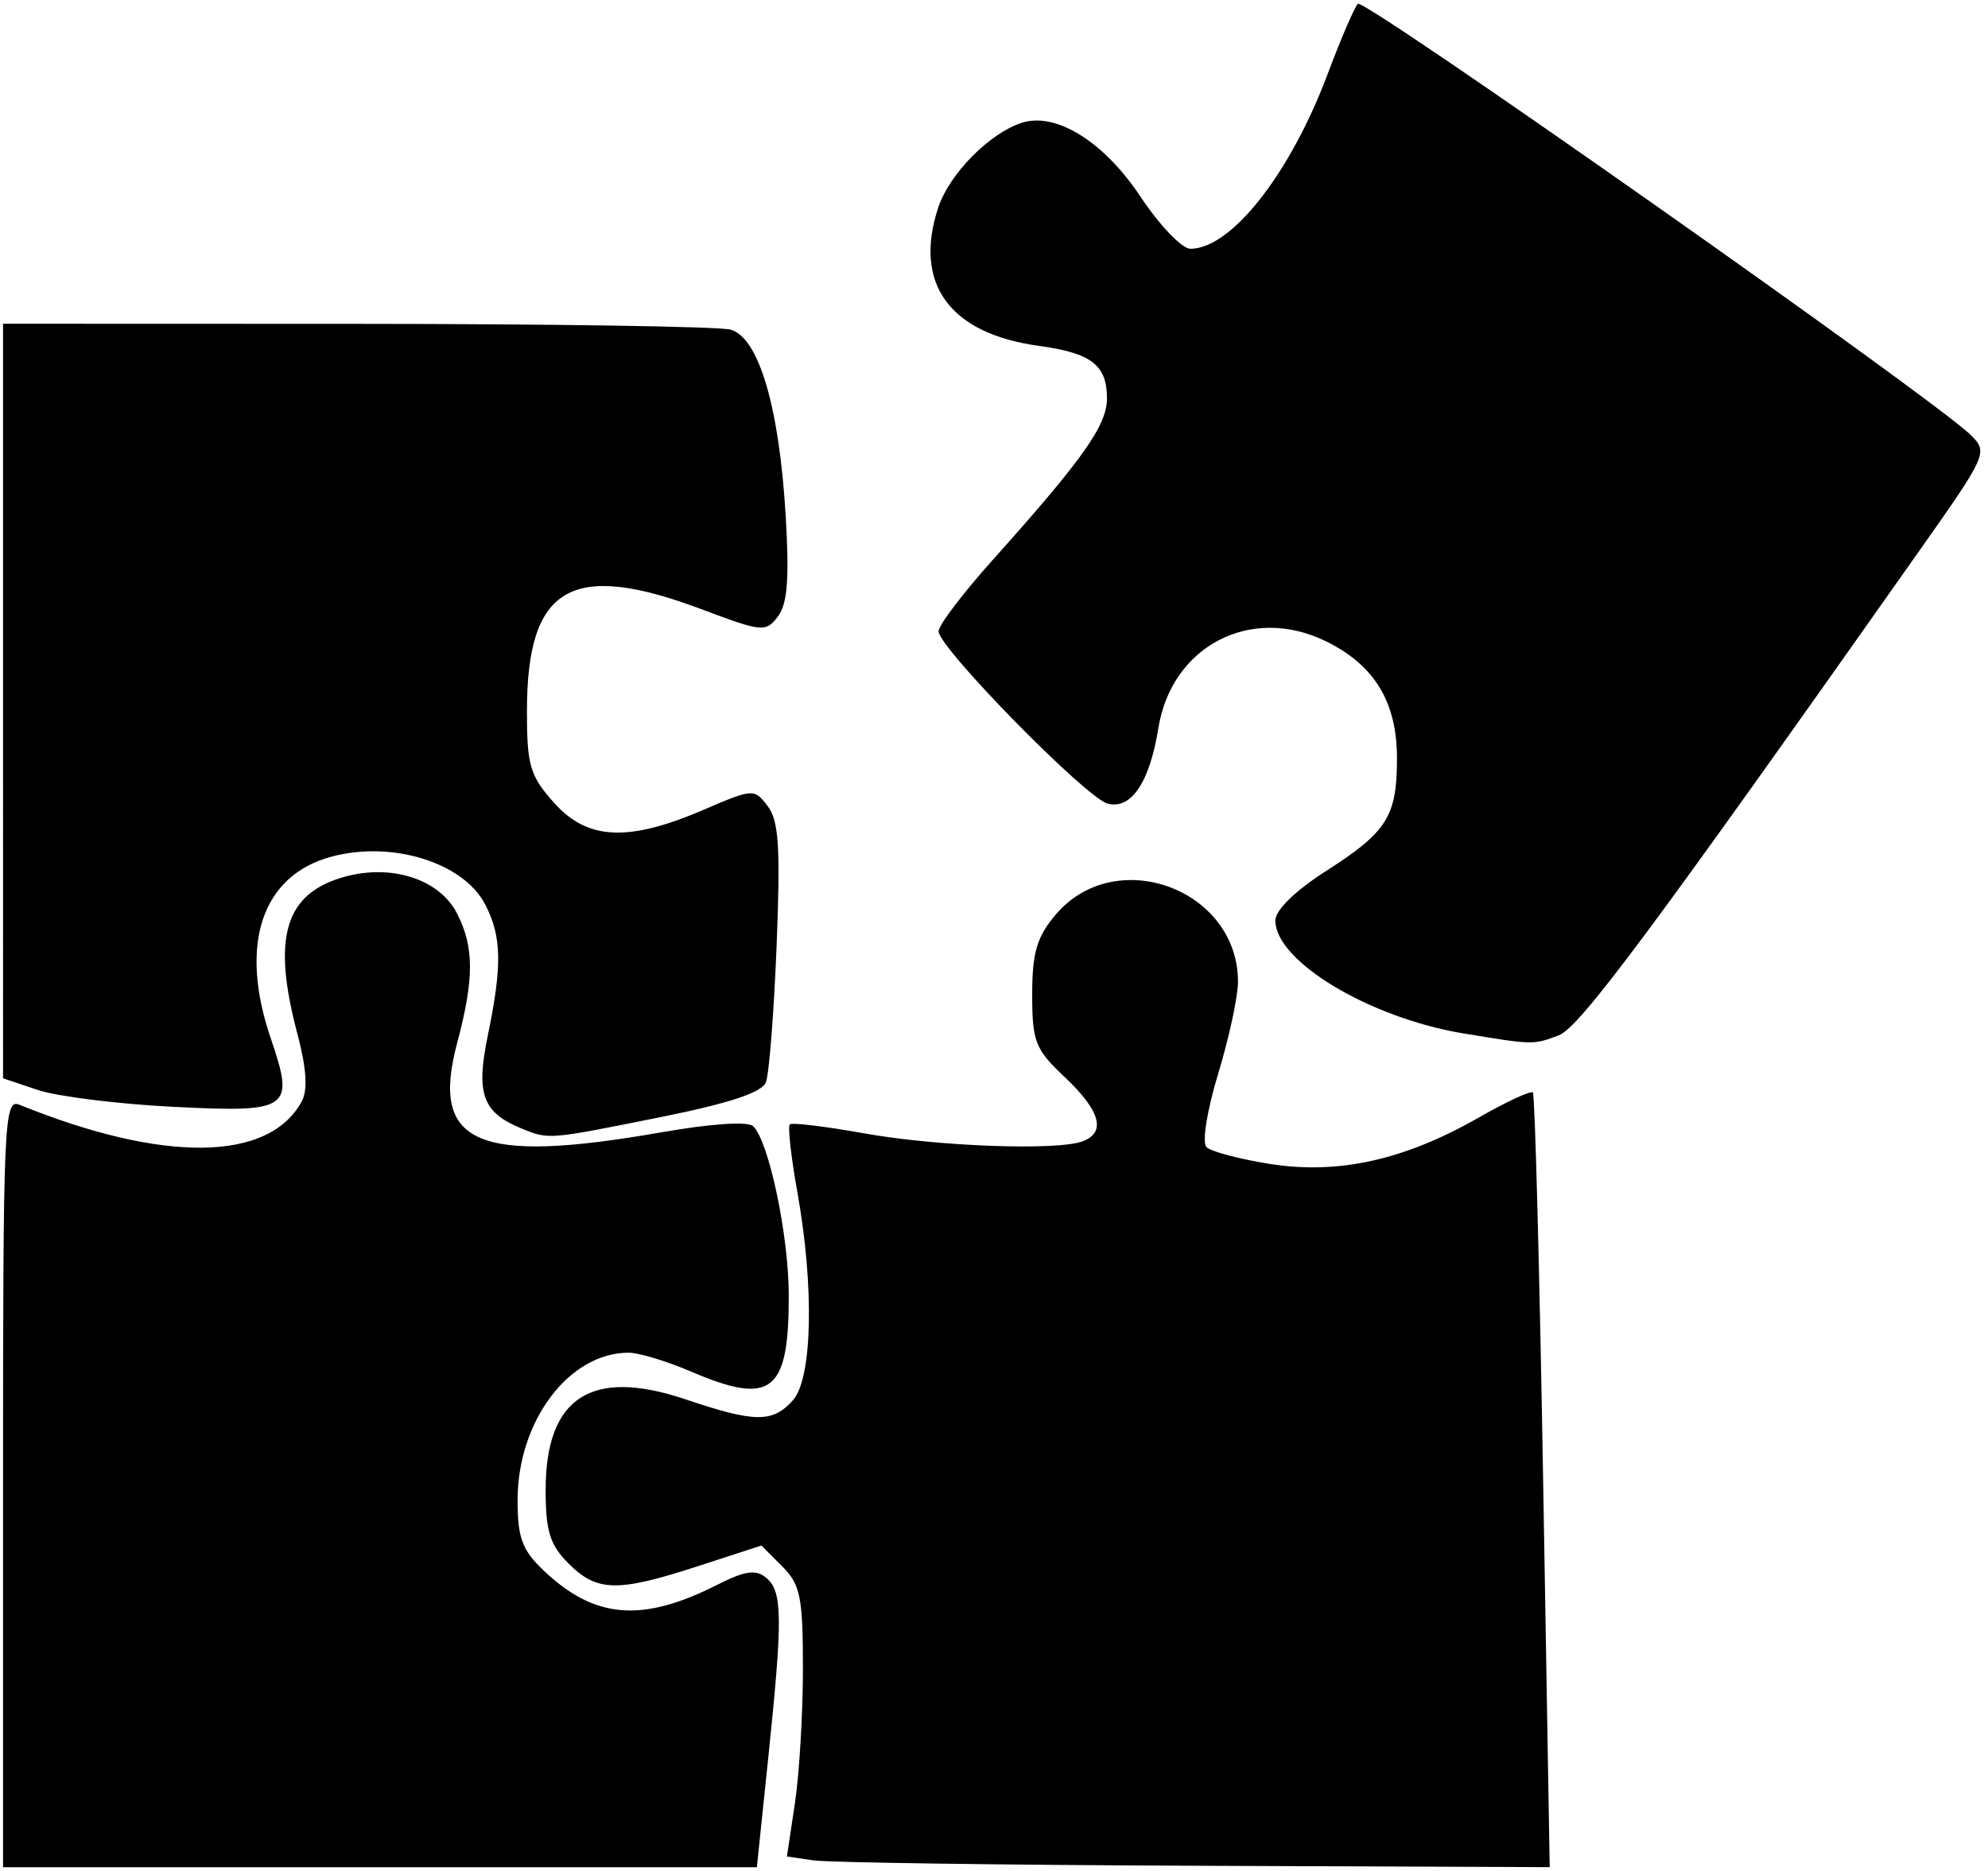 <?xml version="1.0" encoding="UTF-8"?> <svg xmlns="http://www.w3.org/2000/svg" viewBox="0 0 34 32"><path d="M.052 25.359c0-6.2.016-6.571.28-6.464 2.468 1.001 4.274.978 4.831-.062.103-.193.078-.569-.077-1.152-.44-1.654-.214-2.403.811-2.686.801-.221 1.616.043 1.915.62s.301 1.119.006 2.226c-.461 1.73.336 2.078 3.497 1.525.854-.149 1.481-.191 1.568-.103.269.269.605 1.865.607 2.884.003 1.672-.293 1.903-1.678 1.309-.411-.176-.888-.32-1.061-.32-1.019 0-1.899 1.169-1.899 2.524 0 .639.078.851.44 1.196.874.834 1.686.902 2.972.251.48-.243.662-.269.84-.121.28.232.285.675.036 3.07l-.196 1.88H.052zm13.863 6.461l-.457-.068.137-.908c.075-.499.137-1.536.137-2.304 0-1.229-.043-1.438-.355-1.751l-.355-.355-1.085.353c-1.377.448-1.727.441-2.212-.044-.32-.32-.393-.553-.393-1.258 0-1.588.781-2.094 2.393-1.551 1.188.4 1.485.403 1.833.019.336-.371.371-1.93.079-3.563-.108-.603-.166-1.124-.13-1.159s.606.034 1.266.152c1.26.227 3.316.301 3.747.136.401-.154.298-.522-.307-1.093-.509-.48-.56-.608-.56-1.417 0-.713.079-.982.397-1.36 1.022-1.215 3.12-.447 3.123 1.142 0 .25-.152.958-.339 1.573-.193.635-.279 1.178-.2 1.256.077.076.57.207 1.096.289 1.164.182 2.294-.07 3.564-.797.472-.27.887-.462.922-.427s.114 3.031.176 6.657l.112 6.593-6.066-.024c-3.336-.013-6.271-.055-6.522-.092zM8.926 19.304c-.673-.273-.79-.592-.584-1.589.249-1.203.239-1.698-.043-2.244-.372-.719-1.593-1.099-2.633-.818-1.188.32-1.583 1.499-1.038 3.098.417 1.223.336 1.28-1.659 1.18-.944-.047-1.987-.177-2.317-.287l-.6-.201V5.537l6.04.002c3.322.001 6.202.045 6.399.098.483.129.834 1.309.946 3.179.064 1.078.031 1.512-.132 1.727-.208.274-.268.268-1.299-.12-2.235-.841-2.994-.399-2.994 1.743 0 .928.052 1.104.465 1.566.571.639 1.269.672 2.557.118.847-.364.865-.365 1.096-.062.19.249.219.71.152 2.389-.046 1.144-.128 2.194-.183 2.334-.069.176-.631.361-1.822.6-1.902.382-1.887.381-2.349.194zm16.105-1.628c-1.608-.267-3.219-1.234-3.219-1.932 0-.179.339-.509.875-.852 1.037-.663 1.205-.931 1.205-1.921 0-.968-.387-1.601-1.226-2.008-1.277-.618-2.629.087-2.855 1.491-.149.927-.465 1.397-.868 1.291-.368-.096-2.891-2.668-2.891-2.948 0-.102.414-.648.92-1.213 1.553-1.734 1.96-2.309 1.96-2.771 0-.57-.267-.775-1.168-.898-1.525-.209-2.146-1.065-1.718-2.364.191-.578.88-1.276 1.433-1.452.584-.185 1.403.326 2.026 1.264.326.491.71.892.854.892.701 0 1.71-1.287 2.351-2.998.223-.595.454-1.131.513-1.192.104-.106 9.871 6.767 10.487 7.38.292.29.271.337-.869 1.954-4.62 6.554-5.825 8.173-6.181 8.308-.436.166-.437.166-1.63-.032z"></path></svg> 